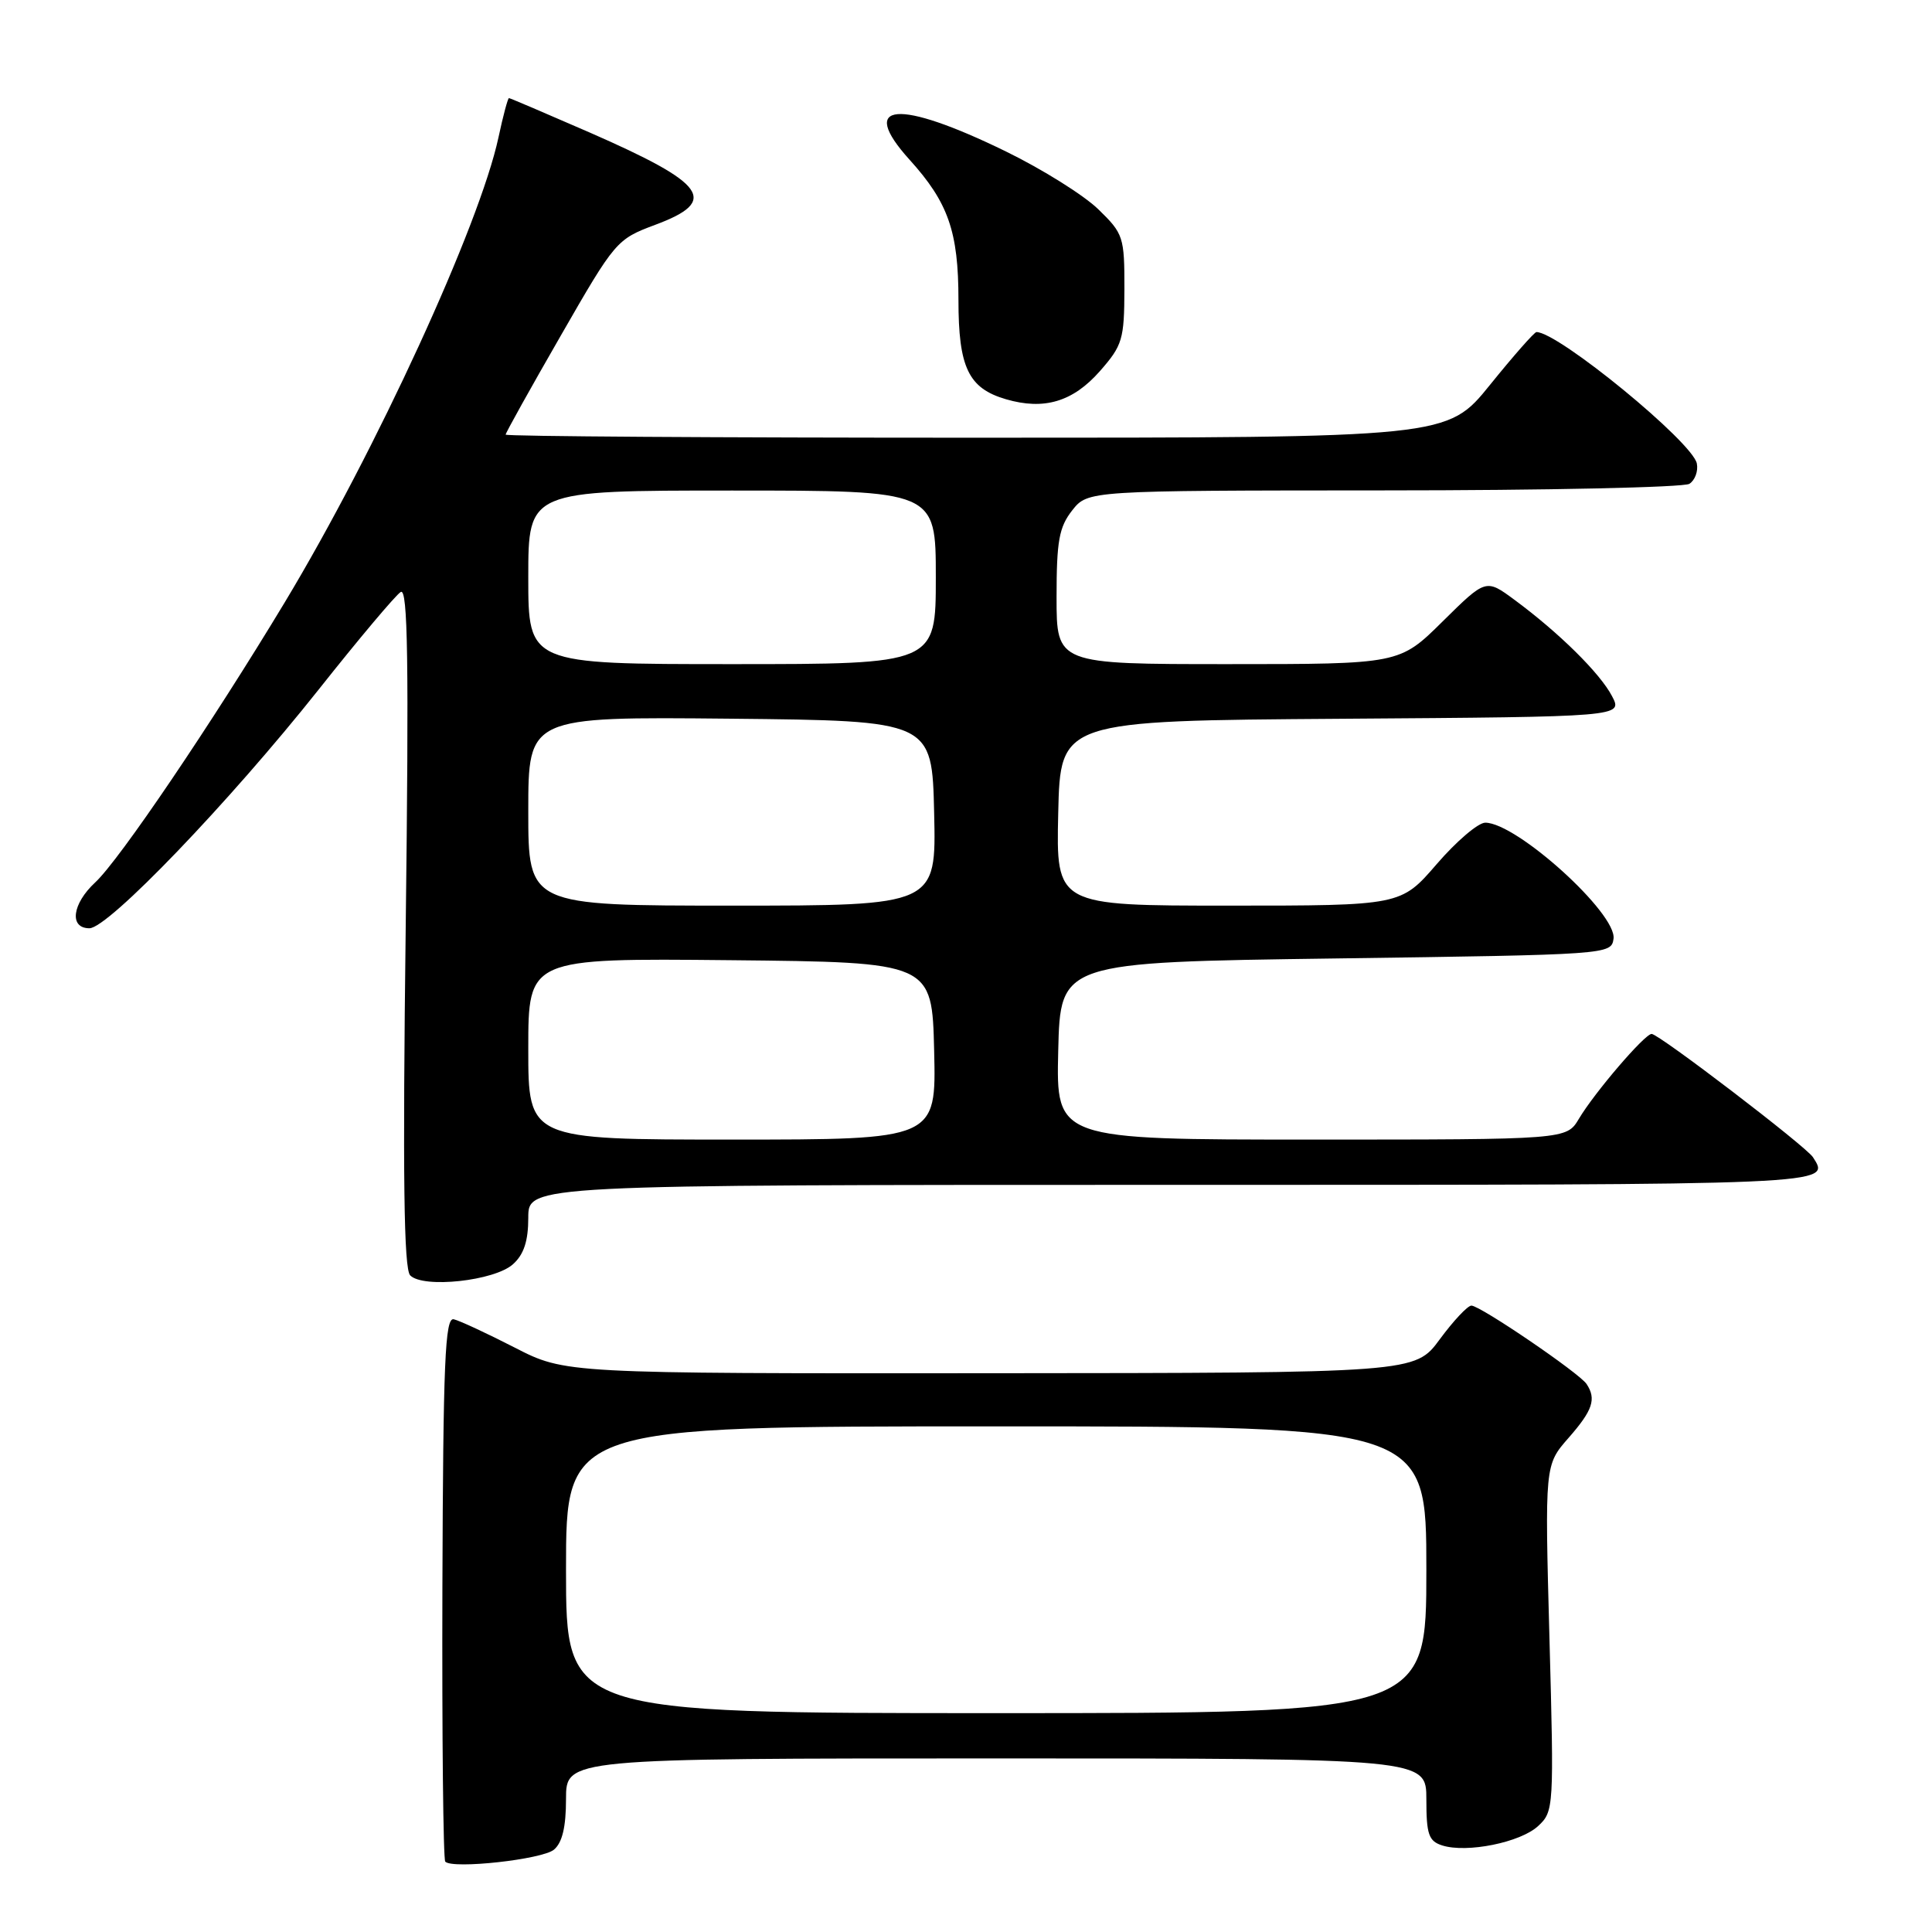 <?xml version="1.0" encoding="UTF-8" standalone="no"?>
<!DOCTYPE svg PUBLIC "-//W3C//DTD SVG 1.1//EN" "http://www.w3.org/Graphics/SVG/1.1/DTD/svg11.dtd" >
<svg xmlns="http://www.w3.org/2000/svg" xmlns:xlink="http://www.w3.org/1999/xlink" version="1.1" viewBox="0 0 256 256">
 <g >
 <path fill="currentColor"
d=" M 73.40 245.09 C 74.50 244.17 75.00 242.09 75.00 238.38 C 75.00 233.00 75.00 233.00 132.00 233.00 C 189.00 233.00 189.00 233.00 189.00 238.43 C 189.00 243.07 189.31 243.96 191.10 244.53 C 194.37 245.57 201.49 244.13 203.82 241.95 C 205.89 240.03 205.92 239.51 205.31 217.05 C 204.69 194.12 204.69 194.12 207.84 190.53 C 211.05 186.87 211.55 185.38 210.23 183.39 C 209.27 181.94 196.14 173.00 194.97 173.00 C 194.47 173.00 192.59 175.01 190.78 177.46 C 187.50 181.92 187.50 181.92 131.20 181.96 C 74.90 182.00 74.90 182.00 68.20 178.56 C 64.51 176.67 60.88 174.98 60.12 174.81 C 58.97 174.55 58.72 180.46 58.62 210.33 C 58.56 230.04 58.73 246.40 59.00 246.68 C 59.99 247.69 71.83 246.39 73.40 245.09 Z  M 67.98 167.51 C 69.42 166.22 70.00 164.43 70.00 161.35 C 70.00 157.00 70.00 157.00 155.50 157.00 C 243.55 157.00 242.59 157.04 240.23 153.34 C 239.32 151.91 219.81 137.00 218.85 137.00 C 217.94 137.00 211.29 144.75 209.21 148.25 C 207.57 151.00 207.57 151.00 173.75 151.00 C 139.94 151.00 139.94 151.00 140.22 139.25 C 140.50 127.50 140.50 127.50 177.00 127.00 C 213.16 126.50 213.50 126.48 213.80 124.40 C 214.28 121.06 200.98 109.02 196.81 109.01 C 195.88 109.00 192.98 111.47 190.37 114.50 C 185.62 120.00 185.62 120.00 162.78 120.00 C 139.94 120.00 139.94 120.00 140.22 107.75 C 140.50 95.50 140.50 95.50 177.77 95.24 C 215.04 94.98 215.04 94.98 213.60 92.24 C 212.02 89.21 206.56 83.82 200.69 79.49 C 196.89 76.68 196.89 76.68 191.16 82.34 C 185.44 88.00 185.44 88.00 162.72 88.00 C 140.00 88.00 140.00 88.00 140.00 79.13 C 140.00 71.68 140.33 69.85 142.07 67.63 C 144.15 65.00 144.15 65.00 183.32 64.98 C 204.87 64.98 223.11 64.58 223.85 64.11 C 224.59 63.64 225.04 62.43 224.84 61.42 C 224.30 58.60 206.49 44.00 203.59 44.00 C 203.31 44.00 200.54 47.15 197.43 51.00 C 191.77 58.00 191.77 58.00 129.39 58.00 C 95.07 58.00 67.00 57.82 67.00 57.59 C 67.00 57.36 70.29 51.45 74.32 44.45 C 81.51 31.93 81.71 31.70 86.82 29.79 C 95.30 26.63 93.68 24.36 78.05 17.52 C 72.36 15.04 67.59 13.00 67.44 13.00 C 67.29 13.00 66.66 15.35 66.05 18.21 C 63.55 29.84 49.82 59.73 37.77 79.75 C 28.15 95.72 15.81 113.98 12.62 116.92 C 9.55 119.77 9.14 123.00 11.85 123.00 C 14.34 123.00 30.36 106.31 42.24 91.35 C 47.54 84.66 52.43 78.85 53.10 78.44 C 54.04 77.86 54.19 87.57 53.76 122.75 C 53.35 155.97 53.51 168.11 54.35 168.99 C 56.06 170.75 65.54 169.73 67.98 167.51 Z  M 145.74 49.18 C 148.74 45.76 148.97 44.98 148.99 38.30 C 149.00 31.39 148.86 30.96 145.53 27.73 C 143.62 25.87 138.12 22.43 133.31 20.08 C 118.97 13.07 113.62 13.52 120.51 21.15 C 125.66 26.84 127.00 30.69 127.00 39.75 C 127.00 48.69 128.32 51.45 133.29 52.90 C 138.35 54.38 142.16 53.24 145.74 49.18 Z  M 75.00 208.00 C 75.00 189.00 75.00 189.00 132.00 189.00 C 189.00 189.00 189.00 189.00 189.00 208.00 C 189.00 227.00 189.00 227.00 132.00 227.00 C 75.00 227.00 75.00 227.00 75.00 208.00 Z  M 70.00 138.98 C 70.00 126.97 70.00 126.97 96.75 127.23 C 123.50 127.50 123.50 127.50 123.78 139.25 C 124.06 151.00 124.06 151.00 97.03 151.00 C 70.00 151.00 70.00 151.00 70.00 138.98 Z  M 70.00 107.48 C 70.00 94.97 70.00 94.97 96.75 95.23 C 123.50 95.50 123.50 95.50 123.78 107.75 C 124.06 120.00 124.06 120.00 97.03 120.00 C 70.00 120.00 70.00 120.00 70.00 107.48 Z  M 70.00 76.50 C 70.00 65.00 70.00 65.00 97.00 65.00 C 124.00 65.00 124.00 65.00 124.00 76.50 C 124.00 88.00 124.00 88.00 97.00 88.00 C 70.00 88.00 70.00 88.00 70.00 76.50 Z "/>
</g>
</svg>